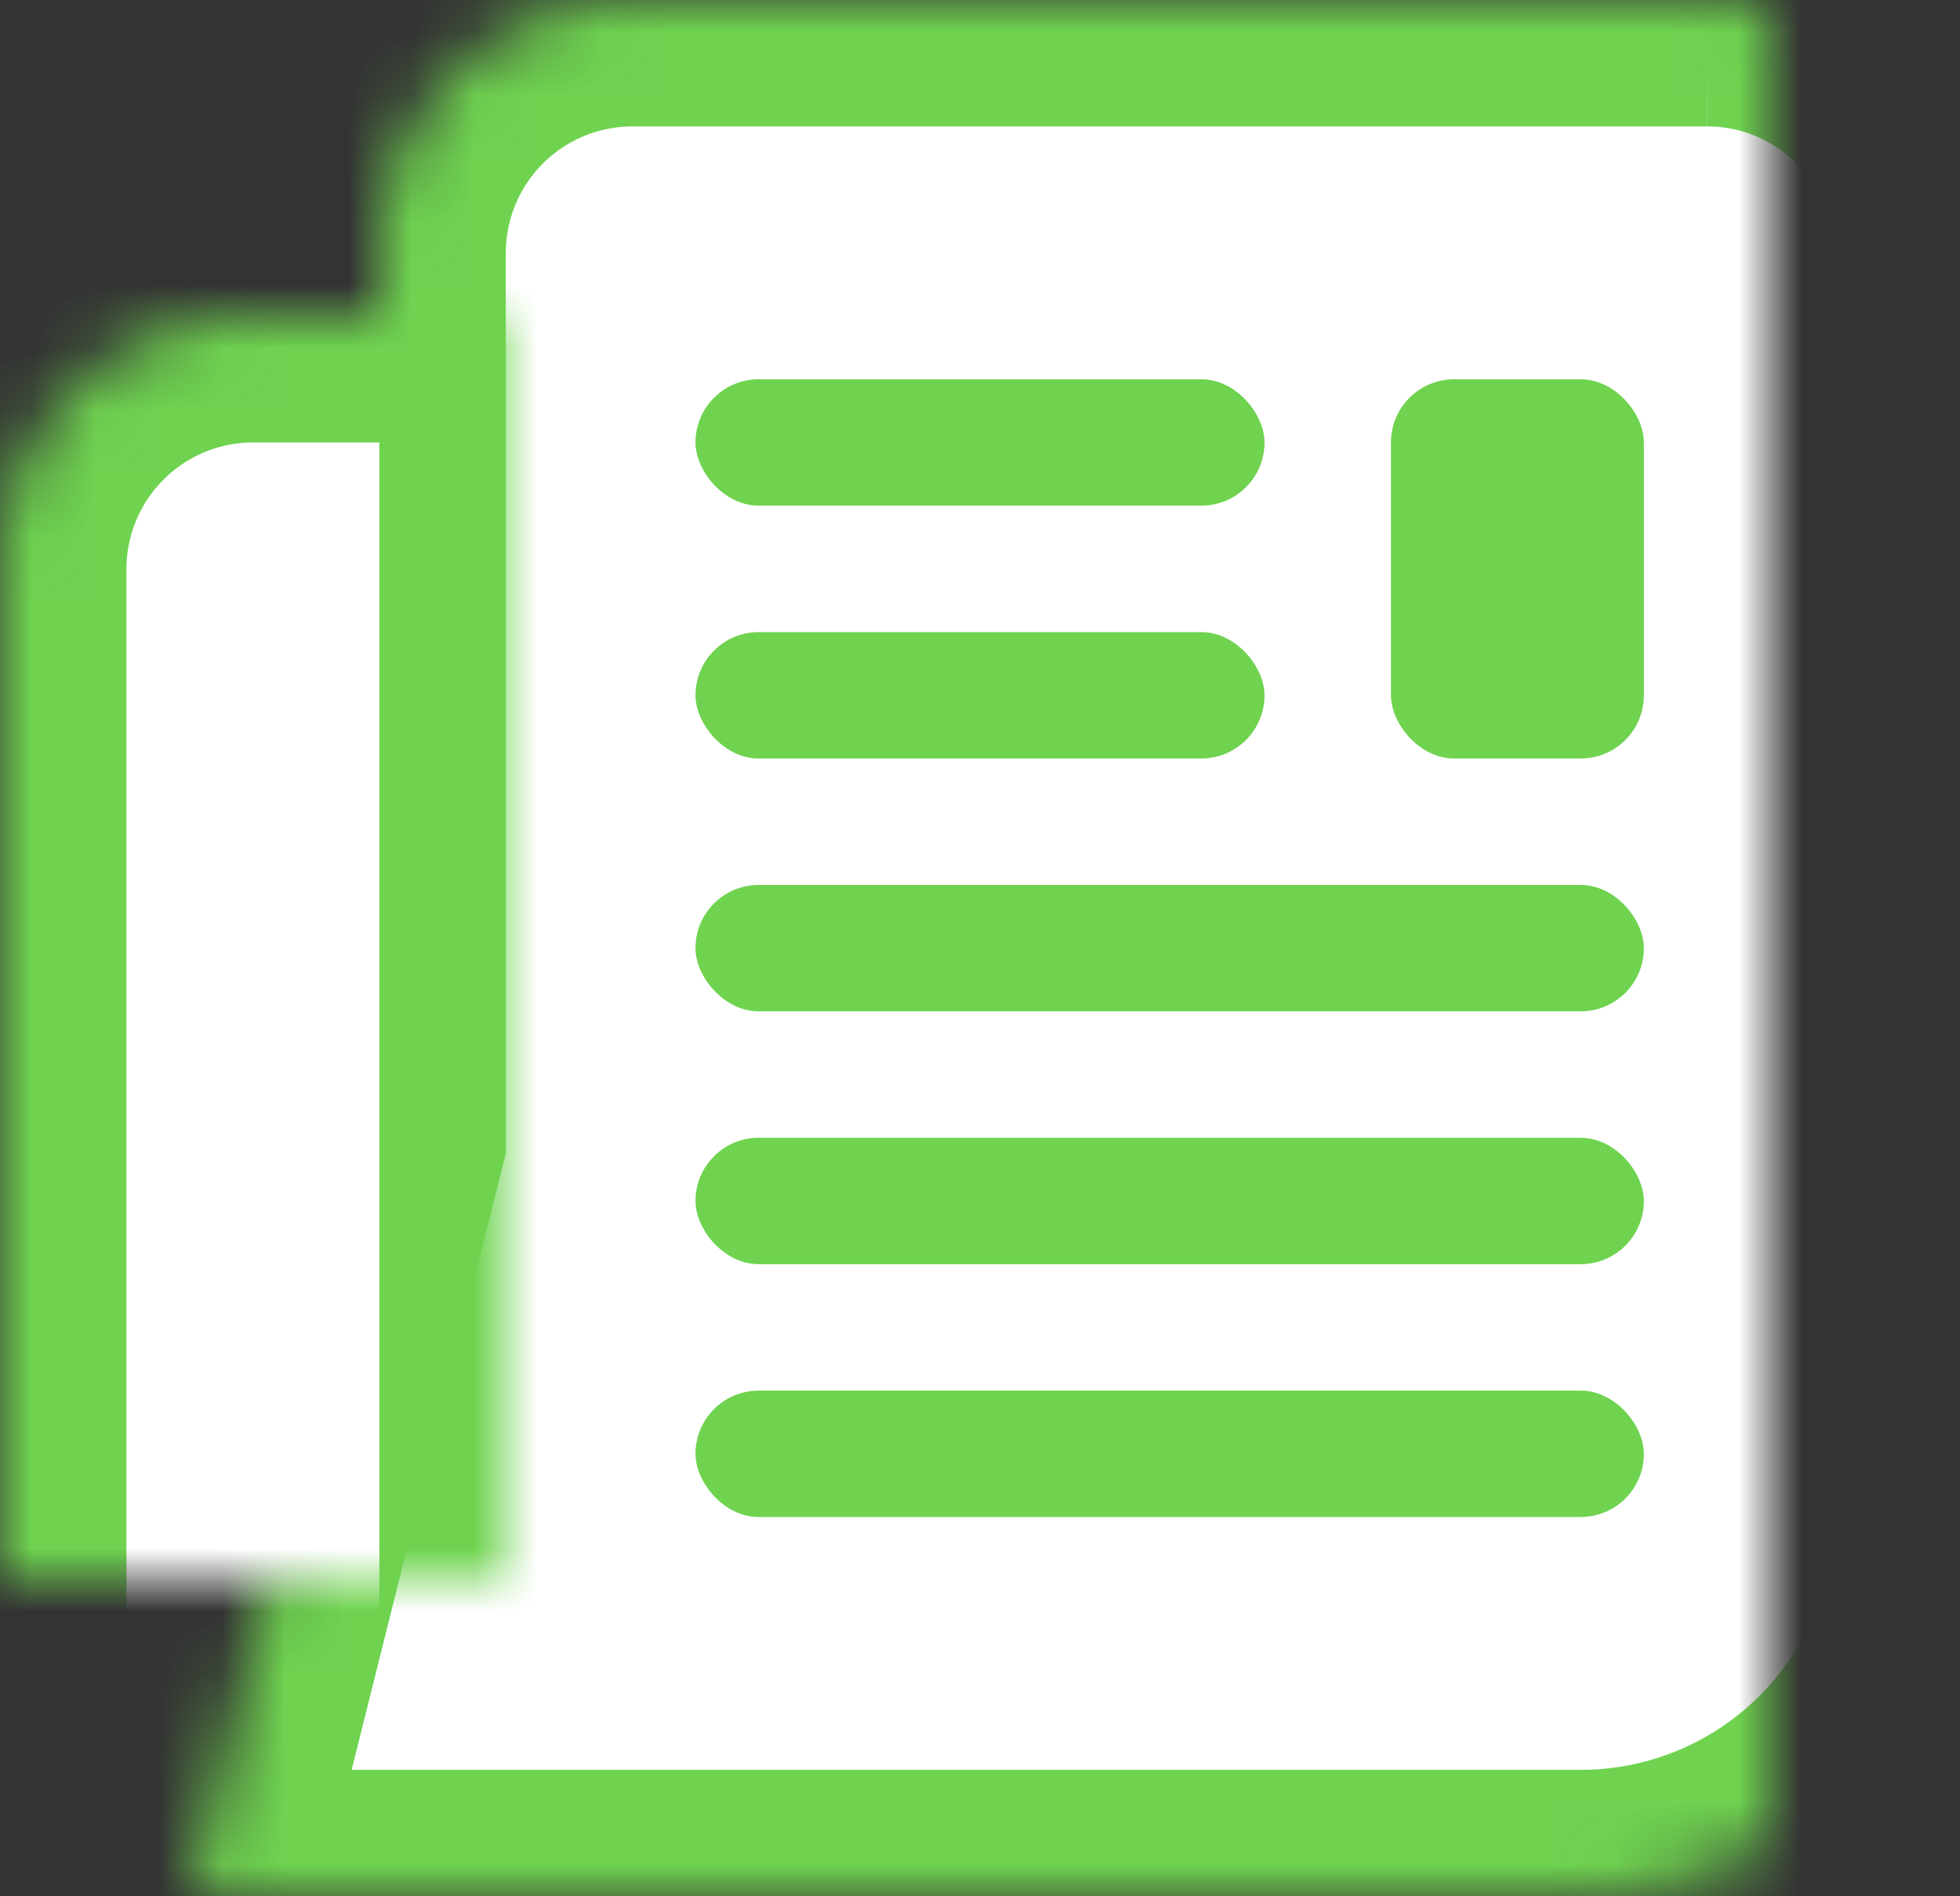 <svg width="31" height="30" viewBox="0 0 31 30" xmlns="http://www.w3.org/2000/svg" xmlns:xlink="http://www.w3.org/1999/xlink"><rect x="0" y="0" width="31" height="30" fill="#333333" stroke="none"/><defs><path d="M6 3.995A4.003 4.003 0 0 1 10.003 0h16.994A3.999 3.999 0 0 1 31 4v20a5.999 5.999 0 0 1-5.997 6H3l3-12V3.995z" id="a"/><mask id="c" maskContentUnits="userSpaceOnUse" maskUnits="objectBoundingBox" x="0" y="0" width="28" height="30" fill="#fff"><use xlink:href="#a"/></mask><path d="M0 9.003A4.004 4.004 0 0 1 4 5h4v20.997A4.004 4.004 0 0 1 4 30c-2.21 0-4-1.798-4-4.003V9.003z" id="b"/><mask id="d" maskContentUnits="userSpaceOnUse" maskUnits="objectBoundingBox" x="0" y="0" width="8" height="25" fill="#fff"><use xlink:href="#b"/></mask></defs><g fill="none" fill-rule="evenodd"><g stroke="#6FD350" stroke-width="4" fill="#FFF"><use mask="url(#c)" xlink:href="#a"/><use mask="url(#d)" xlink:href="#b"/></g><rect fill="#6FD350" x="11" y="6" width="9" height="2" rx="1"/><rect fill="#6FD350" x="11" y="10" width="9" height="2" rx="1"/><rect fill="#6FD350" x="22" y="6" width="4" height="6" rx="1"/><rect fill="#6FD350" x="11" y="22" width="15" height="2" rx="1"/><rect fill="#6FD350" x="11" y="14" width="15" height="2" rx="1"/><rect fill="#6FD350" x="11" y="18" width="15" height="2" rx="1"/></g></svg>